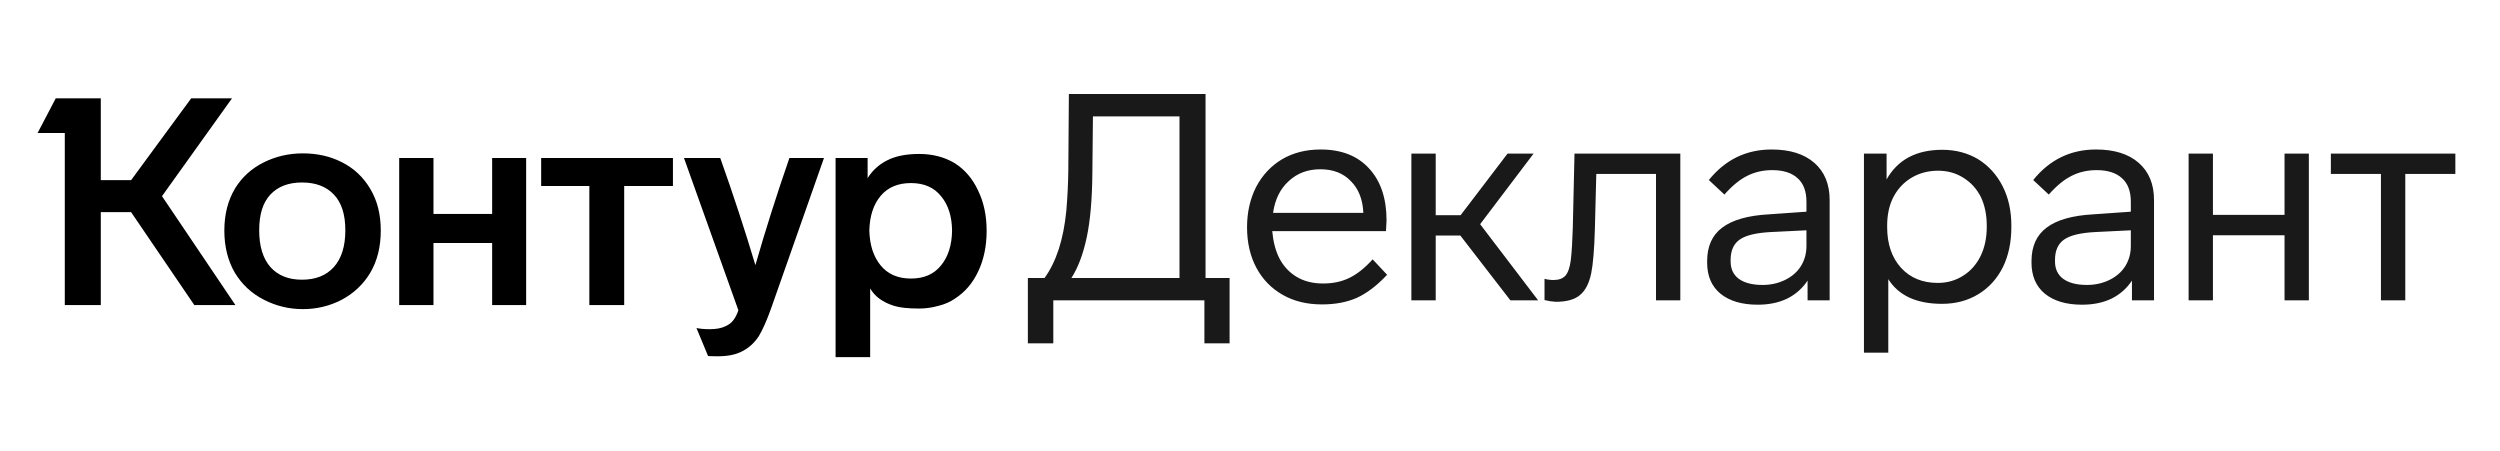 <svg xmlns="http://www.w3.org/2000/svg" width="133" height="24" viewBox="0 0 133 24" fill="none"><rect width="133" height="24" fill="none"/>
<path d="M8.618 10.436L12.523 16.228H10.337L6.975 11.287H5.362V16.228H3.447V7.075H2L2.965 5.232H5.362V9.584H6.975L10.171 5.232H12.342L8.618 10.436ZM11.935 12.263C11.935 11.406 12.126 10.658 12.508 10.018C12.88 9.419 13.387 8.959 14.03 8.639C14.674 8.319 15.367 8.159 16.111 8.159C16.875 8.159 17.563 8.314 18.176 8.624C18.82 8.944 19.327 9.419 19.699 10.049C20.071 10.668 20.257 11.406 20.257 12.263C20.257 13.13 20.071 13.879 19.699 14.509C19.327 15.128 18.82 15.608 18.176 15.949C17.543 16.279 16.855 16.445 16.111 16.445C15.377 16.445 14.689 16.279 14.046 15.949C13.392 15.619 12.875 15.139 12.493 14.509C12.121 13.869 11.935 13.12 11.935 12.263ZM44.453 8.407H46.157V9.475C46.418 9.063 46.765 8.748 47.197 8.531C47.639 8.304 48.207 8.19 48.901 8.19C49.614 8.19 50.248 8.355 50.8 8.686C51.333 9.026 51.745 9.512 52.037 10.142C52.338 10.761 52.489 11.473 52.489 12.279C52.489 13.094 52.338 13.817 52.037 14.447C51.745 15.066 51.333 15.546 50.8 15.887C50.549 16.063 50.253 16.192 49.911 16.274C49.579 16.367 49.243 16.414 48.901 16.414C48.308 16.414 47.866 16.367 47.574 16.274C46.971 16.088 46.544 15.779 46.293 15.345V19H44.453V8.407ZM21.237 8.407H23.061V11.38H26.182V8.407H27.991V16.228H26.182V12.929H23.061V16.228H21.237V8.407ZM28.79 8.407H35.8V9.894H33.207V16.228H31.353V9.894H28.79V8.407ZM38.318 8.407C39.001 10.327 39.624 12.227 40.187 14.106C40.72 12.248 41.323 10.348 41.996 8.407H43.835L41.031 16.383C40.8 17.033 40.579 17.534 40.368 17.885C40.137 18.236 39.85 18.499 39.509 18.675C39.177 18.861 38.735 18.954 38.182 18.954C37.87 18.954 37.7 18.948 37.669 18.938L37.051 17.451C37.242 17.493 37.478 17.513 37.76 17.513C38.102 17.513 38.378 17.462 38.589 17.358C38.78 17.276 38.926 17.162 39.026 17.018C39.127 16.884 39.212 16.713 39.282 16.507L36.388 8.407H38.318ZM13.789 12.248C13.789 13.105 13.99 13.76 14.392 14.214C14.794 14.659 15.352 14.88 16.066 14.88C16.789 14.88 17.352 14.659 17.754 14.214C18.166 13.76 18.372 13.105 18.372 12.248C18.372 11.411 18.171 10.782 17.769 10.358C17.367 9.925 16.799 9.708 16.066 9.708C15.342 9.708 14.779 9.925 14.377 10.358C13.985 10.782 13.789 11.411 13.789 12.248ZM46.248 12.263C46.268 13.037 46.469 13.657 46.851 14.122C47.233 14.586 47.77 14.819 48.464 14.819C49.157 14.819 49.69 14.586 50.062 14.122C50.444 13.657 50.64 13.037 50.65 12.263C50.64 11.499 50.444 10.89 50.062 10.436C49.69 9.971 49.157 9.739 48.464 9.739C47.77 9.739 47.233 9.966 46.851 10.42C46.469 10.874 46.268 11.489 46.248 12.263Z" fill="#000000"/>
<path d="M64.135 5V14.788H65.414V18.267H64.074V15.978H56.036V18.267H54.682V14.788H55.57C56.192 13.932 56.578 12.742 56.728 11.216C56.789 10.505 56.824 9.793 56.834 9.082L56.864 5H64.135ZM62.749 6.191H58.144L58.114 9.206C58.103 10.597 58.003 11.742 57.812 12.639C57.622 13.525 57.351 14.241 57 14.788H62.749V6.191ZM73.794 14.618C73.262 15.185 72.73 15.592 72.198 15.839C71.666 16.076 71.044 16.195 70.332 16.195C69.529 16.195 68.832 16.025 68.239 15.685C67.638 15.344 67.171 14.865 66.84 14.247C66.509 13.628 66.343 12.906 66.343 12.082C66.343 11.298 66.503 10.587 66.825 9.948C67.156 9.319 67.613 8.83 68.194 8.479C68.786 8.129 69.474 7.953 70.256 7.953C71.361 7.953 72.218 8.288 72.831 8.958C73.453 9.628 73.764 10.551 73.764 11.726C73.764 11.798 73.753 11.989 73.733 12.298H67.683C67.733 12.855 67.858 13.334 68.059 13.736C68.28 14.159 68.586 14.489 68.977 14.726C69.369 14.963 69.84 15.082 70.392 15.082C70.914 15.082 71.375 14.984 71.777 14.788C72.189 14.592 72.605 14.262 73.026 13.798L73.794 14.618ZM72.53 11.324C72.499 10.613 72.279 10.051 71.867 9.639C71.466 9.216 70.924 9.005 70.242 9.005C69.569 9.005 69.007 9.216 68.556 9.639C68.104 10.051 67.828 10.613 67.728 11.324H72.53ZM77.689 12.53H76.38V15.978H75.085V8.17H76.38V11.448H77.705L80.203 8.17H81.588L78.743 11.927L81.829 15.978H80.353L77.689 12.53ZM82.168 14.834C82.319 14.875 82.479 14.896 82.65 14.896C82.931 14.896 83.141 14.819 83.282 14.664C83.422 14.499 83.518 14.221 83.568 13.829C83.618 13.386 83.653 12.814 83.673 12.113L83.763 8.17H89.393V15.978H88.099V9.252H84.923L84.847 12.206C84.817 13.267 84.752 14.046 84.652 14.54C84.541 15.076 84.341 15.463 84.05 15.7C83.769 15.937 83.342 16.056 82.77 16.056L82.469 16.025L82.168 15.963V14.834ZM96.163 15.978V14.927C95.892 15.339 95.531 15.659 95.079 15.886C94.627 16.102 94.106 16.21 93.514 16.21C92.671 16.21 92.009 16.015 91.527 15.623C91.055 15.231 90.82 14.68 90.82 13.968V13.891C90.82 13.107 91.085 12.515 91.617 12.113C92.159 11.7 92.992 11.463 94.116 11.402L96.103 11.262V10.737C96.103 10.18 95.947 9.762 95.636 9.484C95.325 9.195 94.873 9.051 94.281 9.051C93.79 9.051 93.343 9.154 92.942 9.36C92.55 9.556 92.149 9.886 91.738 10.35L90.91 9.577C91.783 8.495 92.897 7.953 94.251 7.953C95.224 7.953 95.982 8.19 96.524 8.665C97.066 9.139 97.337 9.799 97.337 10.644V15.978H96.163ZM94.206 12.345C93.423 12.386 92.871 12.52 92.55 12.747C92.229 12.973 92.069 13.334 92.069 13.829V13.906C92.069 14.308 92.214 14.618 92.505 14.834C92.806 15.051 93.228 15.159 93.77 15.159C94.201 15.159 94.597 15.071 94.959 14.896C95.32 14.721 95.601 14.479 95.802 14.169C96.002 13.85 96.103 13.489 96.103 13.087V12.252L94.206 12.345ZM107.004 12.082C107.004 12.886 106.854 13.597 106.553 14.216C106.241 14.834 105.805 15.313 105.243 15.654C104.681 15.994 104.039 16.164 103.316 16.164C101.962 16.164 101.009 15.726 100.457 14.85V18.762H99.162V8.17H100.366V9.546C100.958 8.495 101.947 7.969 103.332 7.969C104.034 7.969 104.666 8.134 105.228 8.464C105.79 8.814 106.227 9.293 106.537 9.902C106.849 10.51 107.004 11.211 107.004 12.005V12.082ZM105.695 12.005C105.695 11.427 105.59 10.917 105.379 10.474C105.158 10.041 104.847 9.701 104.446 9.453C104.054 9.206 103.607 9.082 103.106 9.082C102.594 9.082 102.133 9.201 101.721 9.438C101.299 9.685 100.974 10.025 100.743 10.458C100.512 10.891 100.397 11.407 100.397 12.005V12.082C100.397 12.979 100.642 13.7 101.134 14.247C101.626 14.783 102.278 15.051 103.091 15.051C103.592 15.051 104.044 14.922 104.446 14.664C104.837 14.417 105.143 14.071 105.364 13.628C105.584 13.175 105.695 12.659 105.695 12.082V12.005ZM113.42 15.978V14.927C113.149 15.339 112.788 15.659 112.336 15.886C111.884 16.102 111.363 16.21 110.771 16.21C109.928 16.21 109.265 16.015 108.784 15.623C108.312 15.231 108.076 14.68 108.076 13.968V13.891C108.076 13.107 108.342 12.515 108.874 12.113C109.416 11.7 110.249 11.463 111.372 11.402L113.36 11.262V10.737C113.36 10.18 113.204 9.762 112.893 9.484C112.582 9.195 112.13 9.051 111.538 9.051C111.047 9.051 110.6 9.154 110.199 9.36C109.807 9.556 109.406 9.886 108.994 10.35L108.167 9.577C109.039 8.495 110.154 7.953 111.508 7.953C112.481 7.953 113.239 8.19 113.781 8.665C114.323 9.139 114.594 9.799 114.594 10.644V15.978H113.42ZM111.463 12.345C110.68 12.386 110.128 12.52 109.807 12.747C109.486 12.973 109.326 13.334 109.326 13.829V13.906C109.326 14.308 109.471 14.618 109.762 14.834C110.063 15.051 110.484 15.159 111.026 15.159C111.458 15.159 111.854 15.071 112.216 14.896C112.577 14.721 112.858 14.479 113.059 14.169C113.259 13.85 113.36 13.489 113.36 13.087V12.252L111.463 12.345ZM121.537 15.978V12.515H117.728V15.978H116.434V8.17H117.728V11.432H121.537V8.17H122.831V15.978H121.537ZM127.961 9.252V15.978H126.666V9.252H124.002V8.17H130.625V9.252H127.961Z" fill="#000000" fill-opacity="0.9"/>
</svg>
